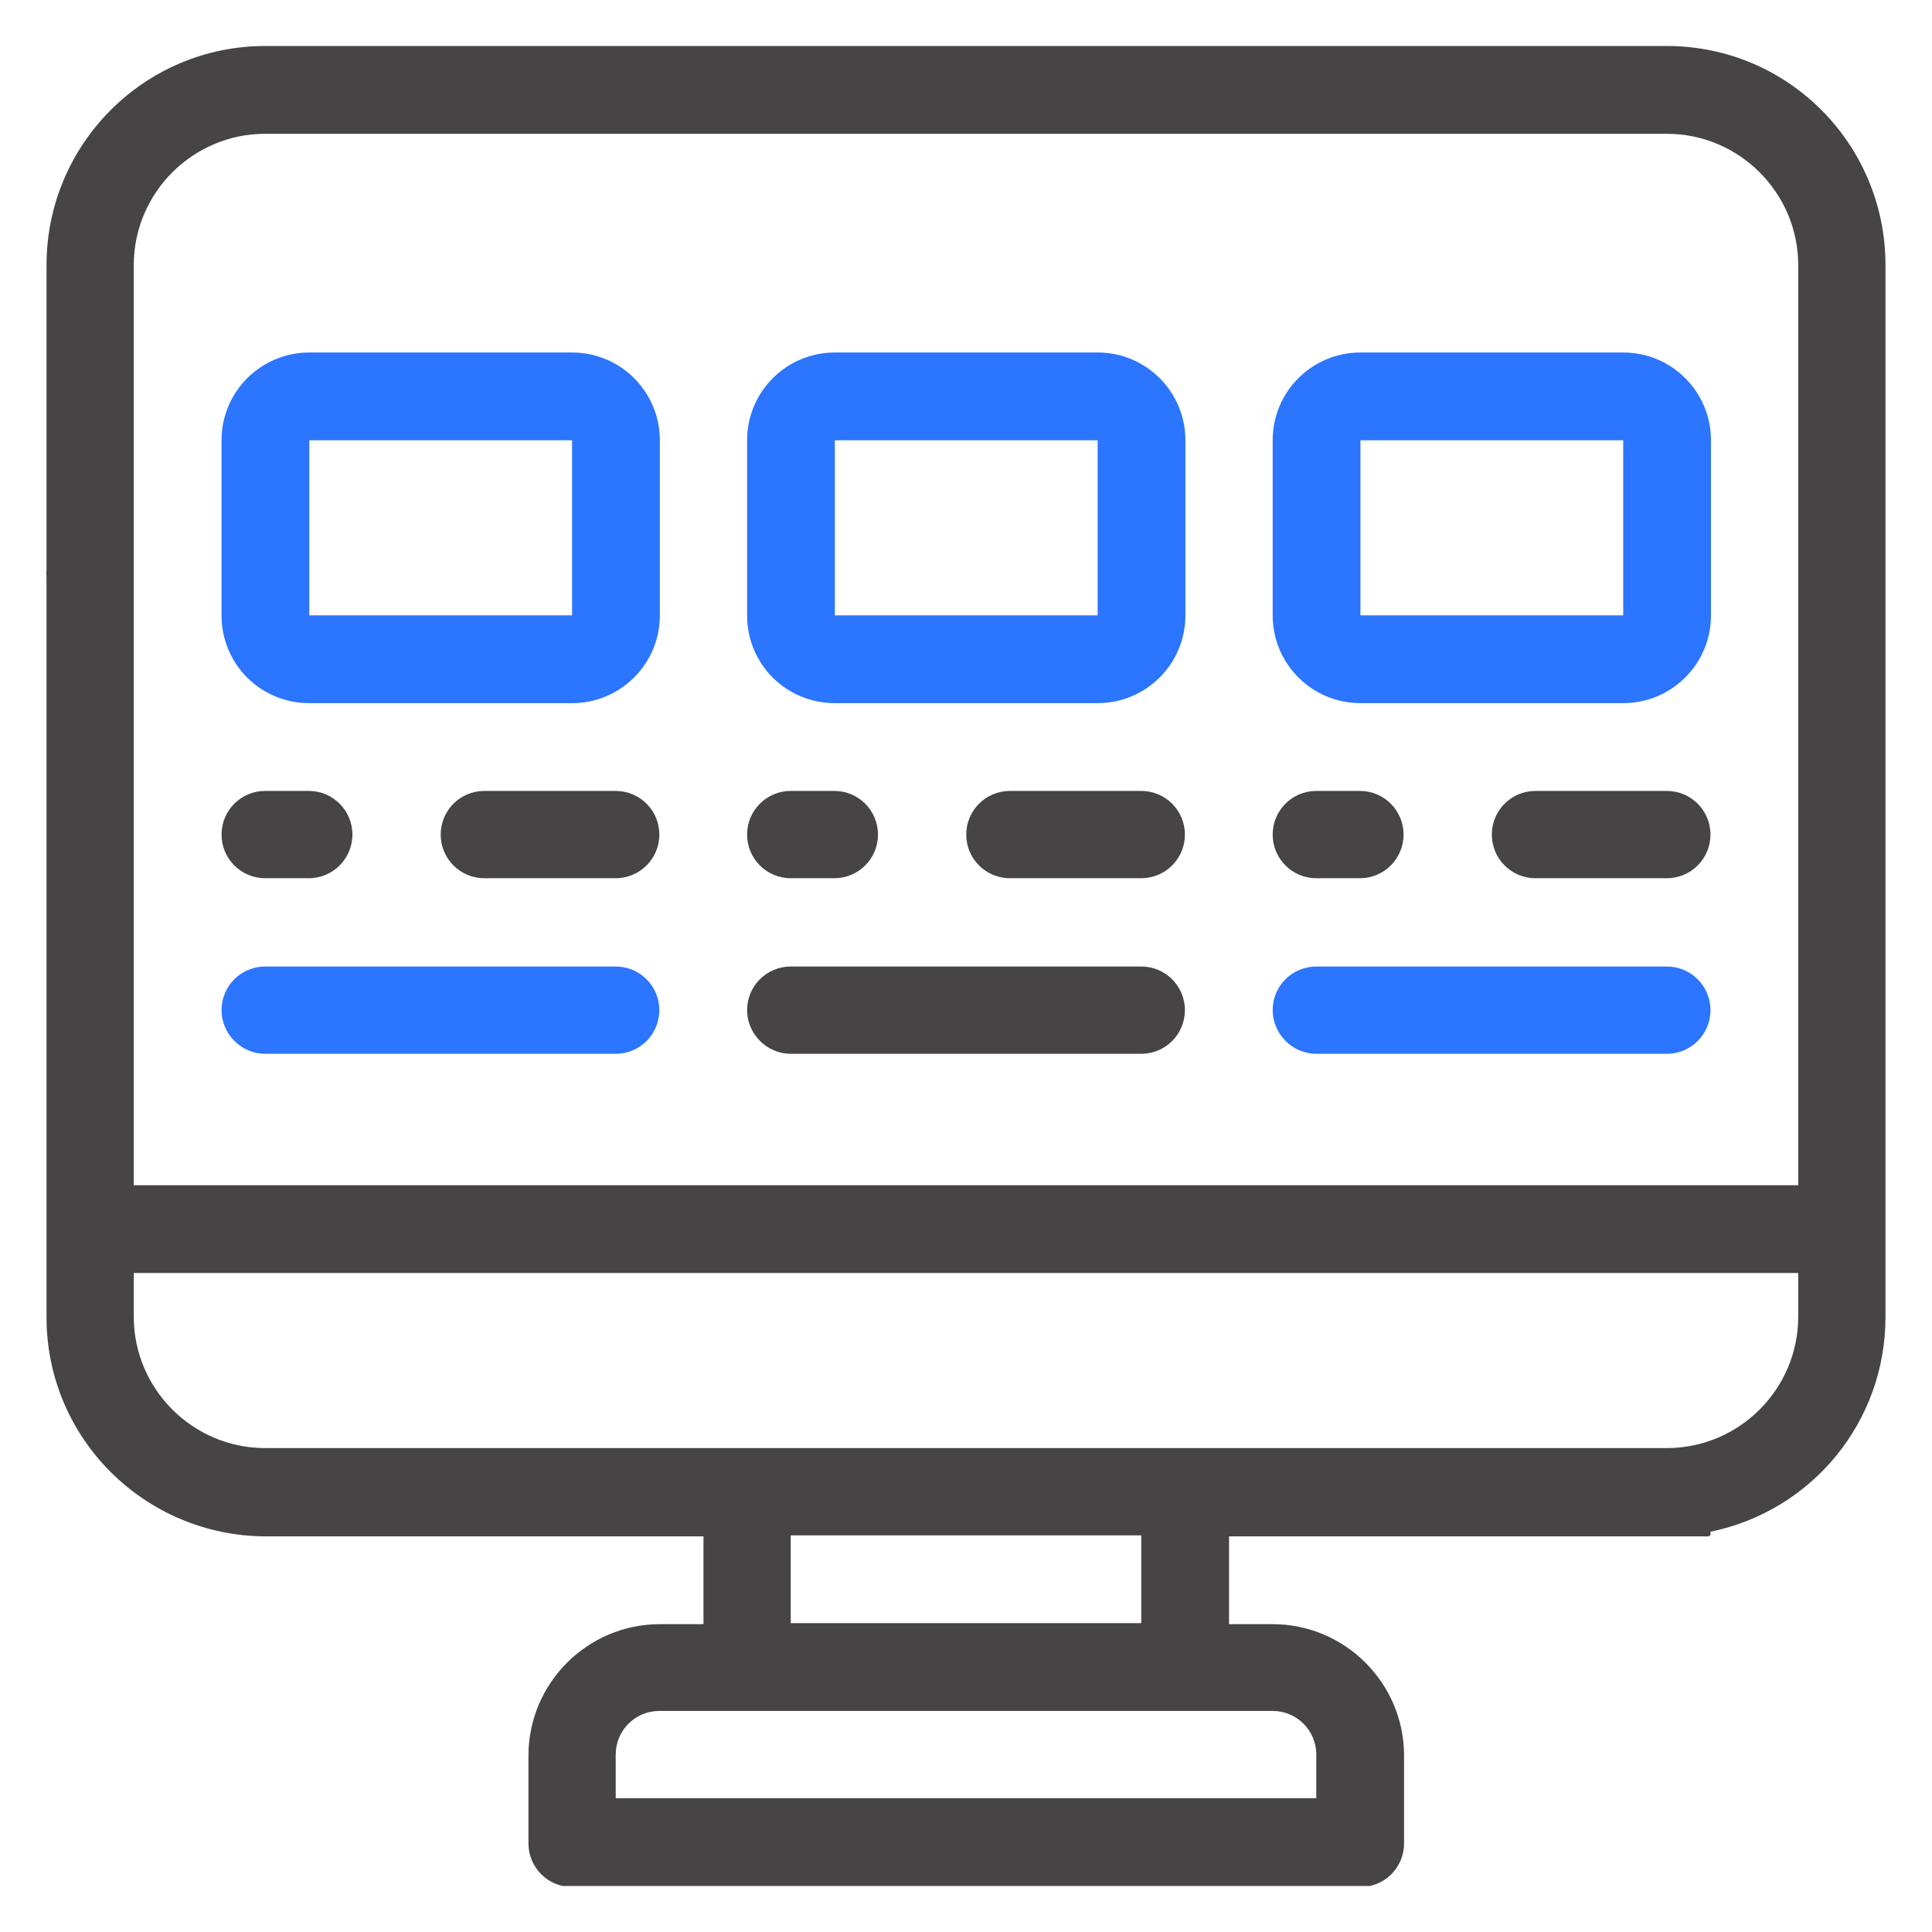 <svg width="168" height="168" viewBox="0 0 168 168" fill="none" xmlns="http://www.w3.org/2000/svg">
<g clip-path="url(#clip0)" filter="url(#filter0_d)">
<path d="M144.943 0H23.057C12.569 0 4.045 8.527 4.045 19.062V45.714H4C4.045 45.893 4.045 46.027 4.045 46.25V55.179C4.045 55.268 4.045 55.402 4.045 55.491V110.536C4.045 121.071 12.569 129.554 23.102 129.598H61.172V137.232H57.378C51.085 137.232 45.953 142.366 45.953 148.661V156.295C45.953 158.393 47.648 160.089 49.746 160.089H118.298C120.396 160.089 122.092 158.393 122.092 156.295V148.661C122.092 142.366 116.96 137.232 110.667 137.232H106.873V129.598H141.149H148.558C148.603 129.554 148.692 129.509 148.736 129.509V129.196C157.618 127.366 163.955 119.598 163.955 110.536V19.062C163.955 8.527 155.476 0 144.943 0ZM110.667 144.777C112.764 144.777 114.46 146.473 114.46 148.571V152.366H53.54V148.571C53.54 146.473 55.236 144.777 57.333 144.777H110.667ZM68.759 137.143V129.509H99.241V137.143H68.759ZM156.368 110.491C156.368 116.786 151.236 121.92 144.943 121.92H23.057C16.764 121.92 11.632 116.786 11.632 110.491V106.696H156.368V110.491ZM156.368 99.062H11.632V19.062C11.632 12.768 16.764 7.634 23.057 7.634H144.943C151.236 7.634 156.368 12.768 156.368 19.062V99.062Z" fill="#464444"/>
<path d="M26.895 57.143H49.746C53.941 57.143 57.378 53.75 57.378 49.509V34.286C57.378 30.089 53.986 26.652 49.746 26.652H26.895C22.7 26.652 19.264 30.045 19.264 34.286V49.509C19.264 53.75 22.656 57.143 26.895 57.143ZM26.895 34.286H49.746V49.509H26.895V34.286Z" fill="#2B75FF"/>
<path d="M23.057 72.366H26.851C28.948 72.366 30.644 70.67 30.644 68.571C30.644 66.473 28.948 64.777 26.851 64.777H23.057C20.96 64.777 19.264 66.473 19.264 68.571C19.264 70.67 20.96 72.366 23.057 72.366Z" fill="#464444"/>
<path d="M42.114 64.777C40.017 64.777 38.321 66.473 38.321 68.571C38.321 70.67 40.017 72.366 42.114 72.366H53.54C55.637 72.366 57.333 70.67 57.333 68.571C57.333 66.473 55.637 64.777 53.54 64.777H42.114Z" fill="#464444"/>
<path d="M23.057 87.634H53.54C55.638 87.634 57.333 85.938 57.333 83.839C57.333 81.741 55.638 80.045 53.54 80.045H23.057C20.96 80.045 19.264 81.741 19.264 83.839C19.264 85.893 20.96 87.634 23.057 87.634Z" fill="#2B75FF"/>
<path d="M72.597 57.143H95.448C99.643 57.143 103.079 53.75 103.079 49.509V34.286C103.079 30.089 99.688 26.652 95.448 26.652H72.597C68.402 26.652 64.965 30.045 64.965 34.286V49.509C64.965 53.75 68.357 57.143 72.597 57.143ZM72.597 34.286H95.448V49.509H72.597V34.286Z" fill="#2B75FF"/>
<path d="M68.759 72.366H72.552C74.65 72.366 76.346 70.67 76.346 68.571C76.346 66.473 74.65 64.777 72.552 64.777H68.759C66.661 64.777 64.965 66.473 64.965 68.571C64.965 70.67 66.661 72.366 68.759 72.366Z" fill="#464444"/>
<path d="M87.816 64.777C85.718 64.777 84.022 66.473 84.022 68.571C84.022 70.67 85.718 72.366 87.816 72.366H99.241C101.339 72.366 103.035 70.67 103.035 68.571C103.035 66.473 101.339 64.777 99.241 64.777H87.816Z" fill="#464444"/>
<path d="M68.759 87.634H99.241C101.339 87.634 103.035 85.938 103.035 83.839C103.035 81.741 101.339 80.045 99.241 80.045H68.759C66.661 80.045 64.965 81.741 64.965 83.839C64.965 85.893 66.661 87.634 68.759 87.634Z" fill="#464444"/>
<path d="M118.299 57.143H141.149C145.345 57.143 148.781 53.75 148.781 49.509V34.286C148.781 30.089 145.389 26.652 141.149 26.652H118.299C114.103 26.652 110.667 30.045 110.667 34.286V49.509C110.667 53.75 114.103 57.143 118.299 57.143ZM118.299 34.286H141.149V49.509H118.299V34.286Z" fill="#2B75FF"/>
<path d="M114.46 72.366H118.254C120.352 72.366 122.048 70.67 122.048 68.571C122.048 66.473 120.352 64.777 118.254 64.777H114.46C112.363 64.777 110.667 66.473 110.667 68.571C110.667 70.67 112.363 72.366 114.46 72.366Z" fill="#464444"/>
<path d="M133.517 64.777C131.42 64.777 129.724 66.473 129.724 68.571C129.724 70.67 131.42 72.366 133.517 72.366H144.943C147.04 72.366 148.736 70.67 148.736 68.571C148.736 66.473 147.04 64.777 144.943 64.777H133.517Z" fill="#464444"/>
<path d="M114.46 87.634H144.943C147.041 87.634 148.736 85.938 148.736 83.839C148.736 81.741 147.041 80.045 144.943 80.045H114.46C112.363 80.045 110.667 81.741 110.667 83.839C110.667 85.893 112.363 87.634 114.46 87.634Z" fill="#2B75FF"/>
</g>
<defs>
<filter id="filter0_d" x="0" y="0" width="168" height="168" filterUnits="userSpaceOnUse" color-interpolation-filters="sRGB">
<feFlood flood-opacity="0" result="BackgroundImageFix"/>
<feColorMatrix in="SourceAlpha" type="matrix" values="0 0 0 0 0 0 0 0 0 0 0 0 0 0 0 0 0 0 127 0"/>
<feOffset dy="4"/>
<feGaussianBlur stdDeviation="2"/>
<feColorMatrix type="matrix" values="0 0 0 0 0 0 0 0 0 0 0 0 0 0 0 0 0 0 0.25 0"/>
<feBlend mode="normal" in2="BackgroundImageFix" result="effect1_dropShadow"/>
<feBlend mode="normal" in="SourceGraphic" in2="effect1_dropShadow" result="shape"/>
</filter>
<clipPath id="clip0">
<rect width="160" height="160" fill="white" transform="translate(4)"/>
</clipPath>
</defs>
</svg>
